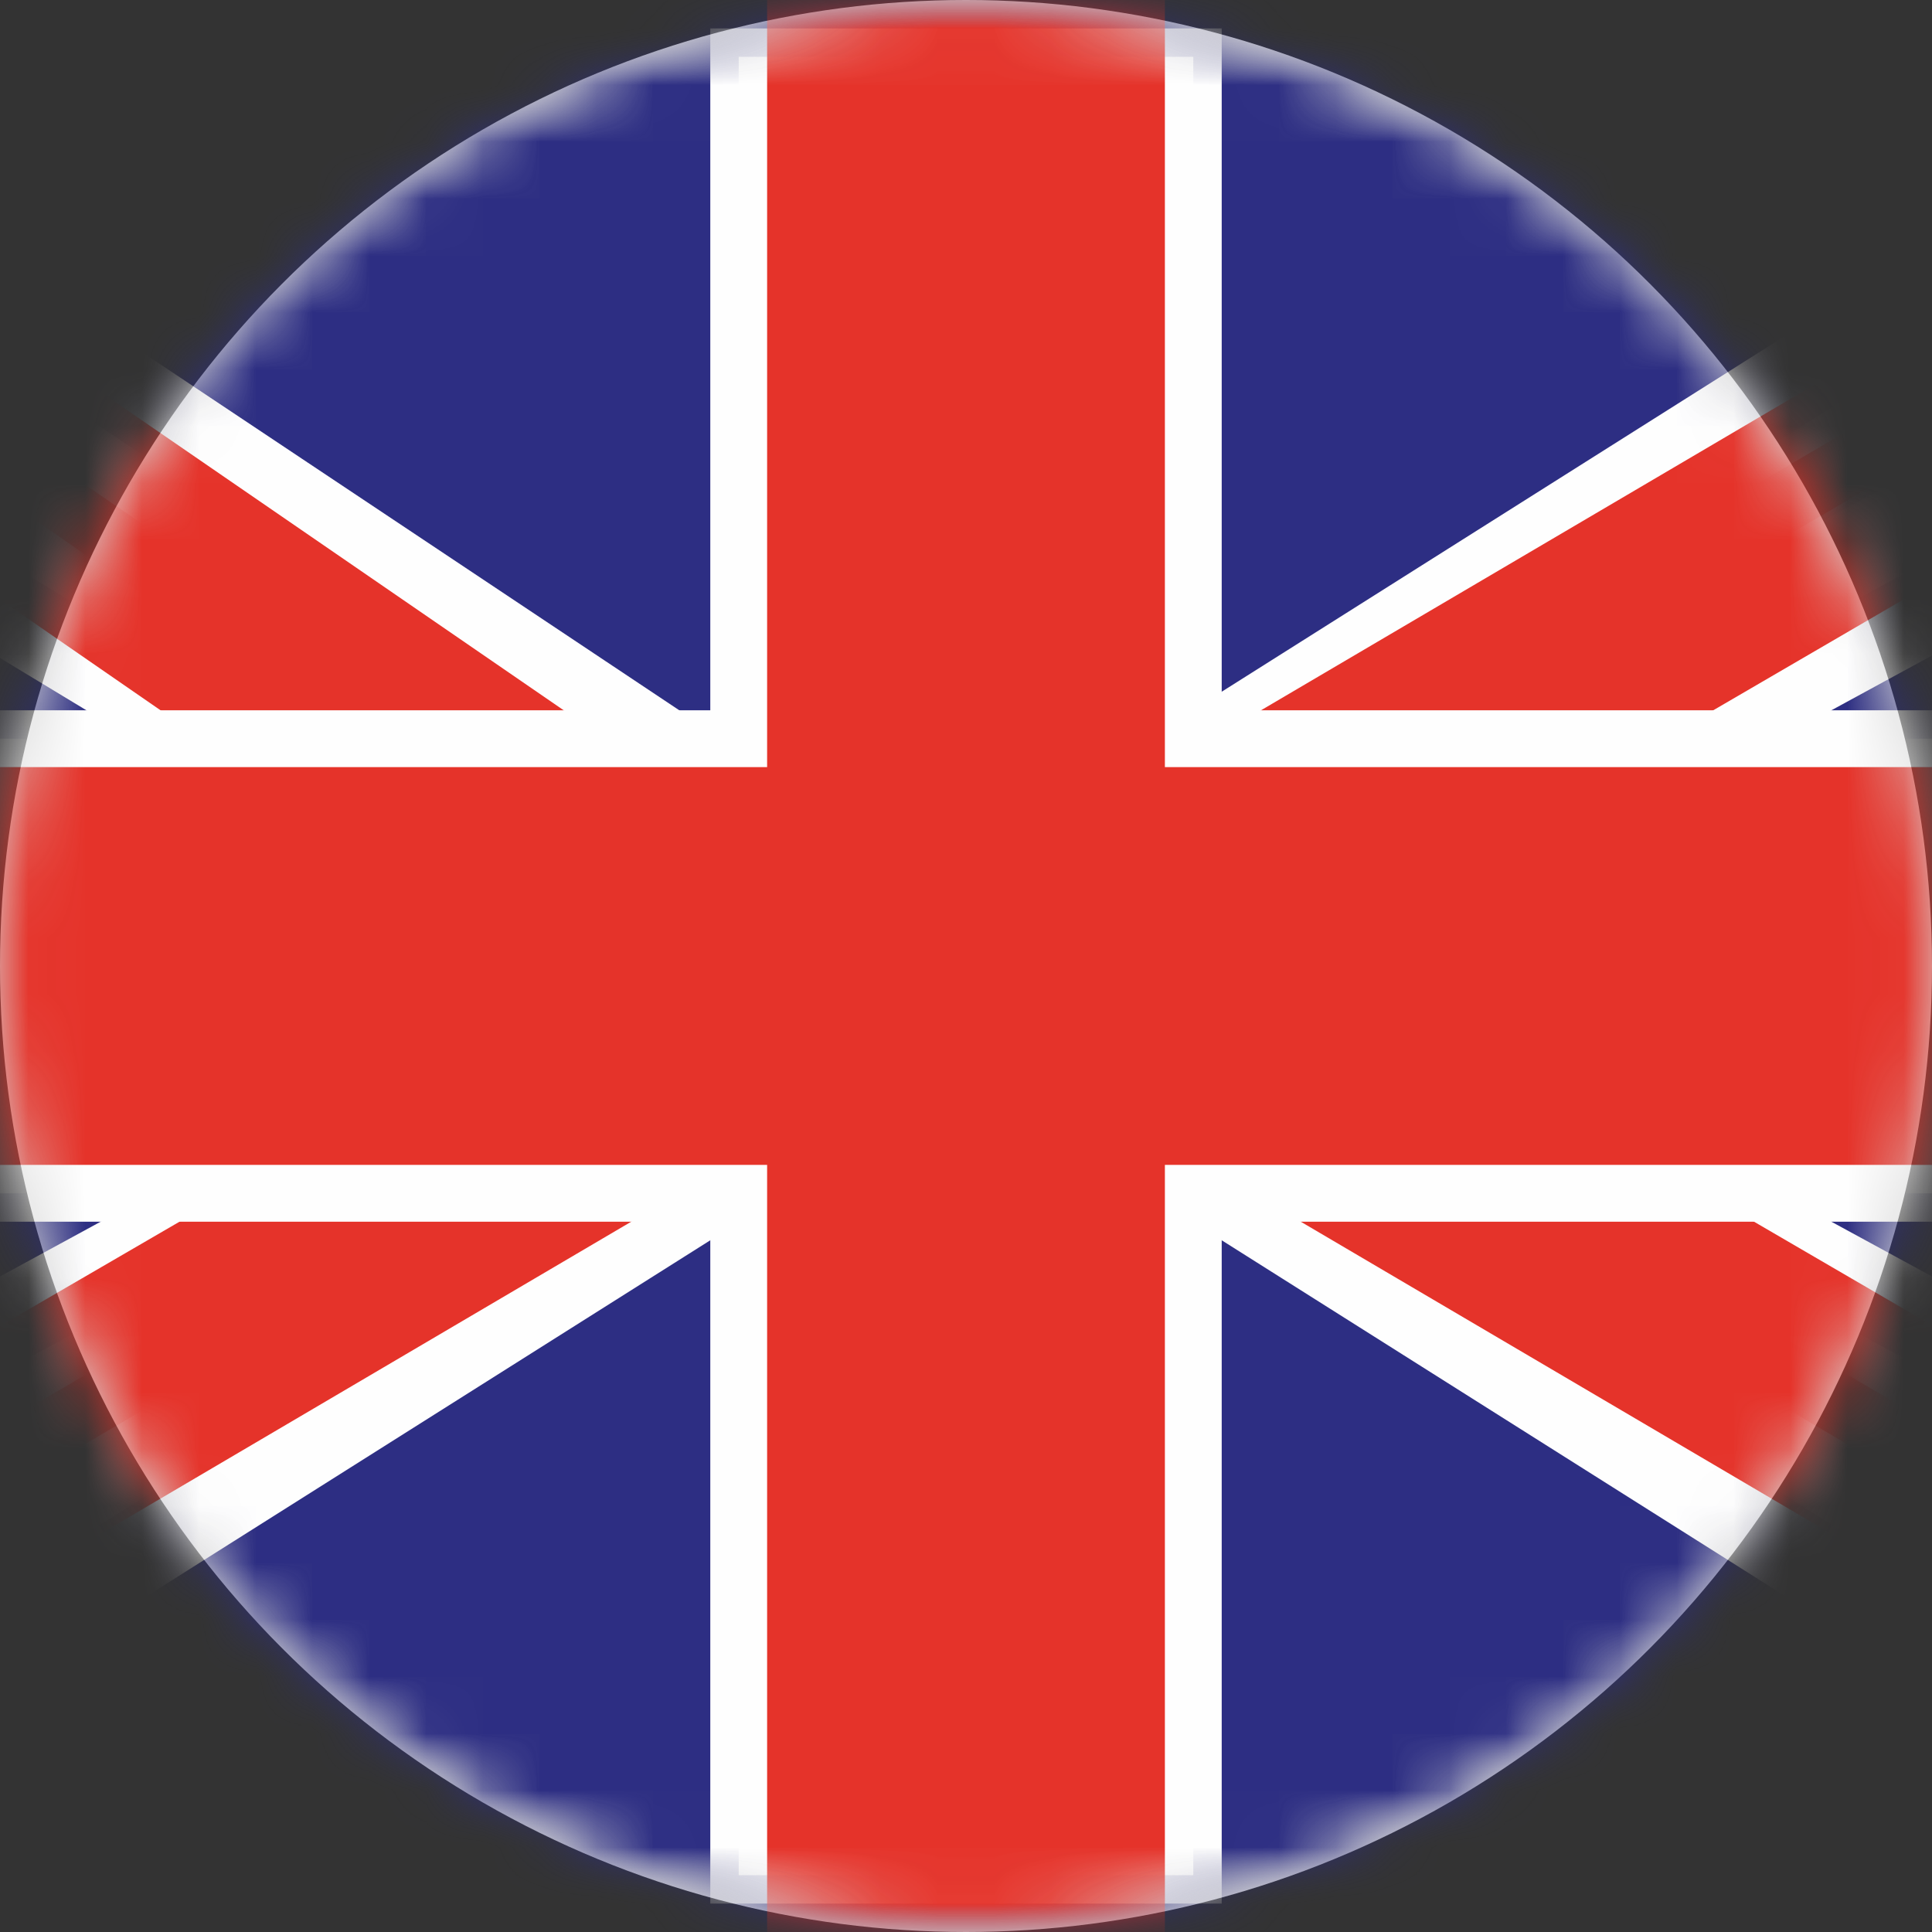 <svg xmlns="http://www.w3.org/2000/svg" xmlns:xlink="http://www.w3.org/1999/xlink" width="34" height="34" viewBox="0 0 34 34">
    <rect x="0" y="0" width="34" height="34" fill="#333333" stroke="none"/>
    <defs>
        <circle id="prefix__a" cx="17" cy="17" r="17"/>
        <path id="prefix__c" d="M0 17c0 9.389 8.06 17 18 17 9.941 0 18-7.611 18-17S27.941 0 18 0C8.06 0 0 7.611 0 17z"/>
    </defs>
    <g fill="none" fill-rule="evenodd">
        <mask id="prefix__b" fill="#fff">
            <use xlink:href="#prefix__a"/>
        </mask>
        <use fill="#D8D8D8" xlink:href="#prefix__a"/>
        <g mask="url(#prefix__b)">
            <g transform="translate(-1)">
                <mask id="prefix__d" fill="#fff">
                    <use xlink:href="#prefix__c"/>
                </mask>
                <path fill="#2D2E83" d="M-8 34L44 34 44 0 -8 0z" mask="url(#prefix__d)"/>
                <path fill="#FEFEFE" d="M43 33L43 28.525 29.172 21 24 21z" mask="url(#prefix__d)"/>
                <path stroke="#FEFEFE" stroke-width="3" d="M43 33L43 28.525 29.172 21 24 21z" mask="url(#prefix__d)"/>
                <path fill="#E5332A" d="M43 31L43 29.719 28.029 21 26 21z" mask="url(#prefix__d)"/>
                <path stroke="#E5332A" stroke-width="3" d="M43 31L43 29.719 28.029 21 26 21z" mask="url(#prefix__d)"/>
                <path fill="#FEFEFE" d="M-7 33L-7 28.525 6.828 21 12 21z" mask="url(#prefix__d)"/>
                <path stroke="#FEFEFE" stroke-width="3" d="M-7 33L-7 28.525 6.828 21 12 21z" mask="url(#prefix__d)"/>
                <path fill="#E5332A" d="M-7 31L-7 29.719 8.005 21 10 21z" mask="url(#prefix__d)"/>
                <path stroke="#E5332A" stroke-width="3" d="M-7 31L-7 29.719 8.005 21 10 21z" mask="url(#prefix__d)"/>
                <path fill="#FEFEFE" d="M43 1L43 5.475 29.172 13 24 13z" mask="url(#prefix__d)"/>
                <path stroke="#FEFEFE" stroke-width="3" d="M43 1L43 5.475 29.172 13 24 13z" mask="url(#prefix__d)"/>
                <path fill="#E5332A" d="M43 2L43 3.281 28.028 12 26 12z" mask="url(#prefix__d)"/>
                <path stroke="#E5332A" stroke-width="3" d="M44 2L44 3.281 29.028 12 27 12z" mask="url(#prefix__d)"/>
                <path fill="#FEFEFE" d="M-7 1L-7 4.985 6.244 13 11 13z" mask="url(#prefix__d)"/>
                <path stroke="#FEFEFE" stroke-width="3" d="M-7 1L-7 4.985 6.244 13 11 13z" mask="url(#prefix__d)"/>
                <path fill="#E5332A" d="M-7 2L-7 3.197 7.188 13 9 13z" mask="url(#prefix__d)"/>
                <path stroke="#E5332A" stroke-width="3" d="M-7 2L-7 3.197 7.188 13 9 13z" mask="url(#prefix__d)"/>
                <path fill="#FEFEFE" d="M-7 21L43 21 43 13 -7 13z" mask="url(#prefix__d)"/>
                <path stroke="#FEFEFE" d="M-7 21L43 21 43 13 -7 13z" mask="url(#prefix__d)"/>
                <path fill="#FEFEFE" d="M14 33L22 33 22 1 14 1z" mask="url(#prefix__d)"/>
                <path stroke="#FEFEFE" d="M14 33L22 33 22 1 14 1z" mask="url(#prefix__d)"/>
                <path stroke="#E5332A" stroke-width="7" d="M18 0L18 34M-8 17L44 17" mask="url(#prefix__d)"/>
            </g>
        </g>
    </g>
</svg>
